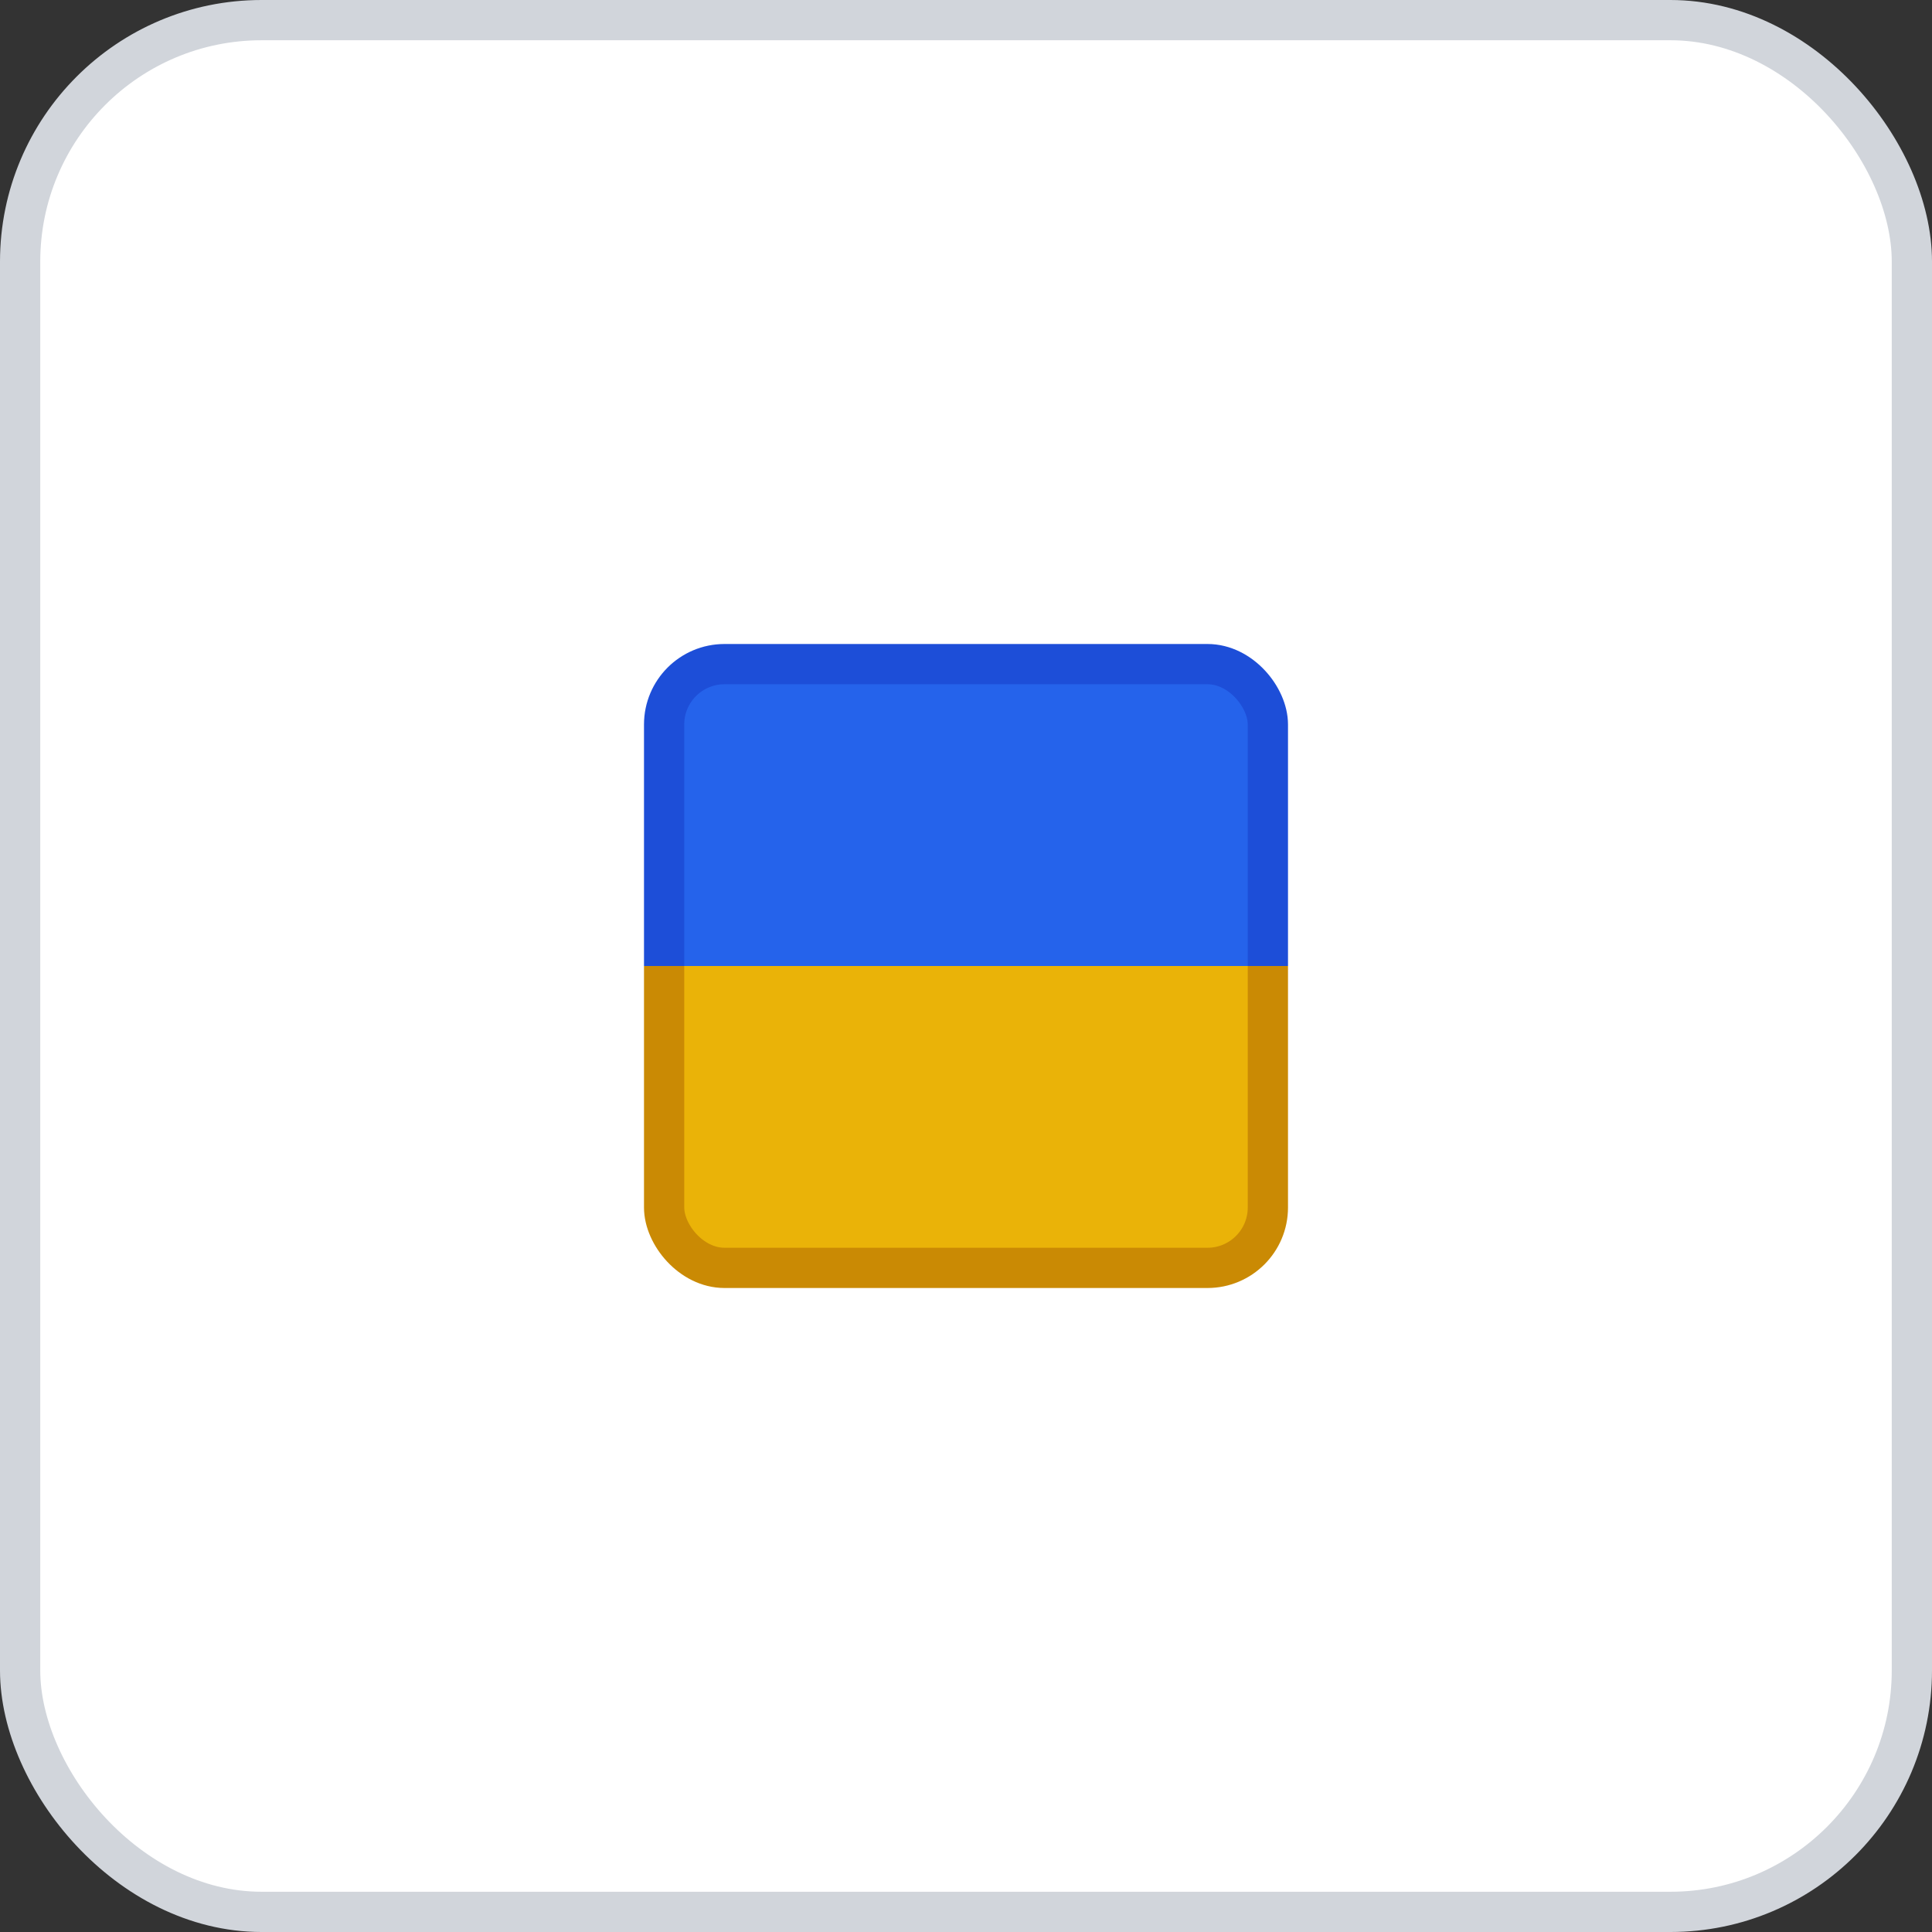 <svg width="96" height="96" xmlns="http://www.w3.org/2000/svg">
    <rect width="100%" height="100%" fill="#333333" stroke="none"/>
    <rect x="1" y="1" width="94" height="94" rx="12" ry="12" fill="#FFFFFF" stroke="#D1D5DB" stroke-width="2" stroke-dasharray=""/>
    <g transform="translate(48, 48)">
      <defs>
      <clipPath id="squareTopHalf0_blue_yellow">
        <rect x="-30" y="-30" width="60" height="30" transform="rotate(0 0 0)" />
      </clipPath>
      <clipPath id="squareBottomHalf0_blue_yellow">
        <rect x="-30" y="0" width="60" height="30" transform="rotate(0 0 0)" />
      </clipPath>
    </defs>
    <rect x="-15" y="-15" width="30" height="30" fill="#2563EB" stroke="#1D4ED8" stroke-width="2" rx="3" clip-path="url(#squareTopHalf0_blue_yellow)" />
    <rect x="-15" y="-15" width="30" height="30" fill="#EAB308" stroke="#CA8A04" stroke-width="2" rx="3" clip-path="url(#squareBottomHalf0_blue_yellow)" />
    </g>
  </svg>